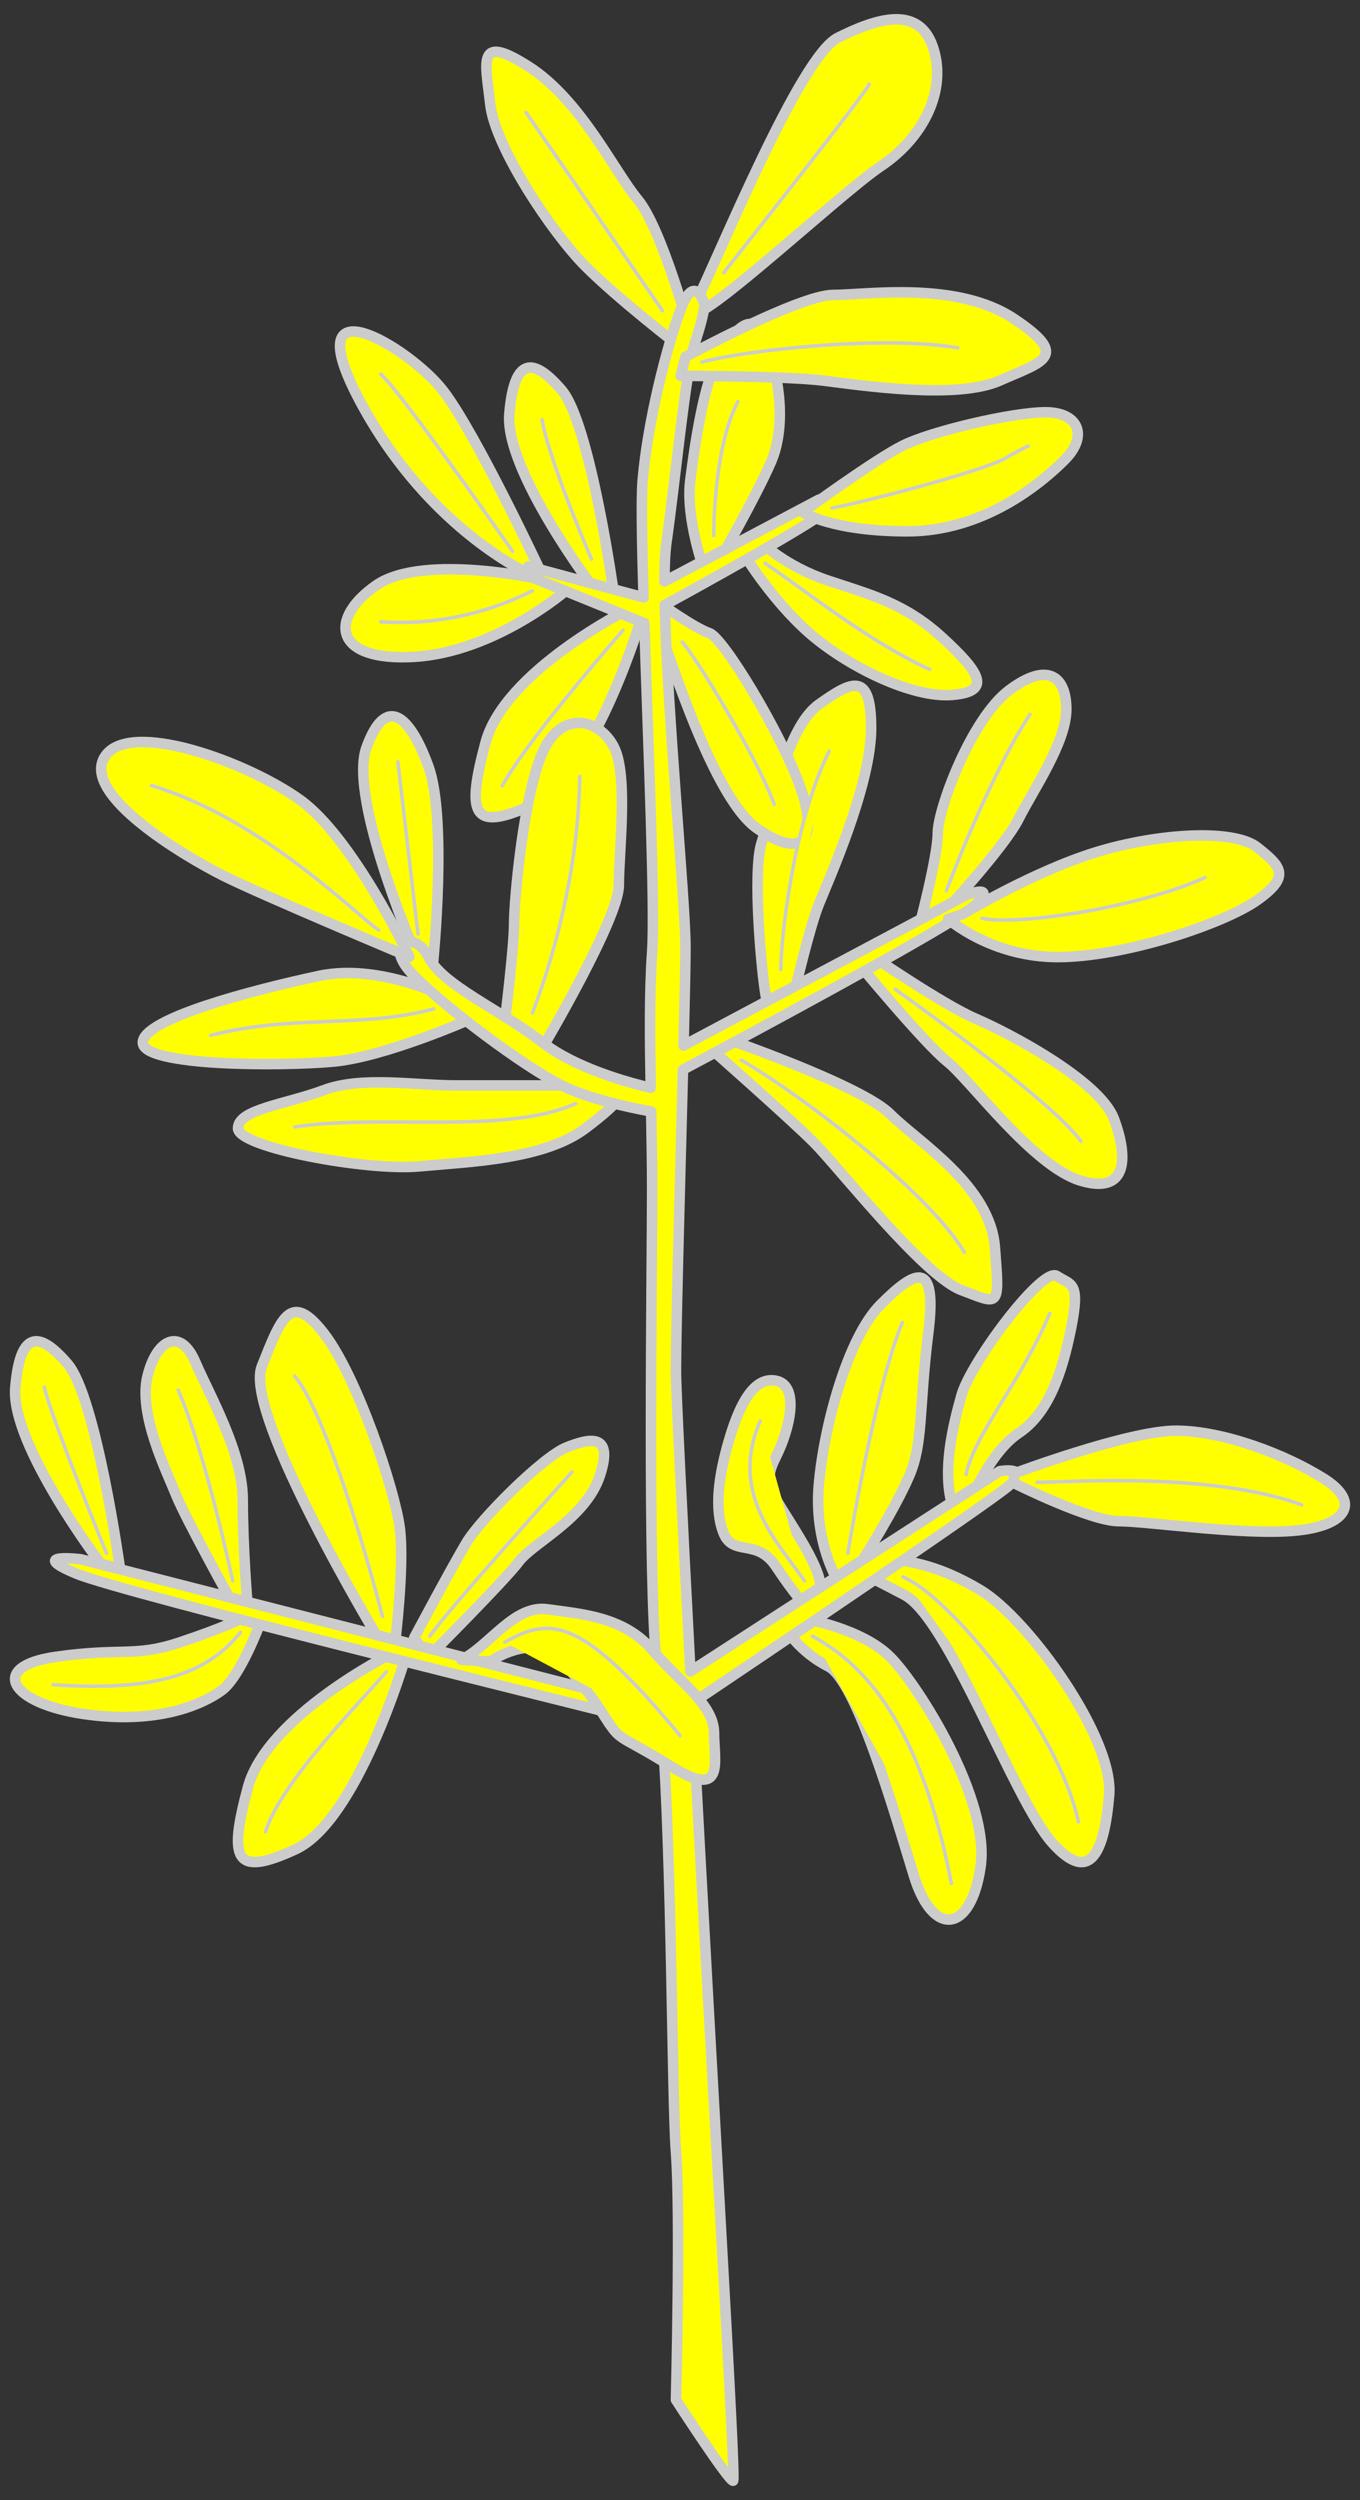 <?xml version="1.0" encoding="UTF-8" standalone="no"?>
<!DOCTYPE svg PUBLIC "-//W3C//DTD SVG 1.1//EN" "http://www.w3.org/Graphics/SVG/1.1/DTD/svg11.dtd">
<svg xmlns:dc="http://purl.org/dc/elements/1.1/" xmlns:xl="http://www.w3.org/1999/xlink" version="1.1" xmlns="http://www.w3.org/2000/svg" viewBox="85.5 62 194 356.5" width="194" height="356.5">
  <rect x="85.5" y="62" width="194" height="356.5" fill="#333333" stroke="none"/>
  <defs>
    <clipPath id="artboard_clip_path">
      <path d="M 85.5 62 L 279.5 62 L 279.5 418.5 L 85.5 418.5 Z"/>
    </clipPath>
  </defs>
  <g id="Rue_Sprig" fill-opacity="1" stroke-dasharray="none" stroke="none" stroke-opacity="1" fill="#ffff00">
    <title>Rue Sprig</title>
    <g id="Rue_Sprig: Layer 2" >
      <title>Layer 2</title>
      <g id="Group_3">
        <g id="Graphic_72">
          <path d="M 184.639 105.414 C 188.035 98.624 199.579 70.103 205.012 67.386 C 210.444 64.67 216.556 62.633 218.593 68.744 C 220.63 74.856 217.235 81.647 211.123 85.721 C 205.012 89.796 181.244 112.205 184.639 105.414 Z" fill="#f5f5f5"/>
          <path d="M 184.639 105.414 C 188.035 98.624 199.579 70.103 205.012 67.386 C 210.444 64.67 216.556 62.633 218.593 68.744 C 220.63 74.856 217.235 81.647 211.123 85.721 C 205.012 89.796 181.244 112.205 184.639 105.414 Z" stroke="#cccccc" stroke-linecap="round" stroke-linejoin="round" stroke-width="1.5"/>
        </g>
        <g id="Graphic_71">
          <path d="M 183.96 109.489 C 183.96 109.489 179.886 94.549 176.491 90.475 C 173.095 86.4 168.342 76.214 160.872 71.461 C 153.402 66.707 154.76 70.782 155.439 76.893 C 156.118 83.005 164.267 95.228 169.021 99.982 C 173.774 104.735 182.602 111.526 182.602 111.526 Z" fill="#f5f5f5"/>
          <path d="M 183.96 109.489 C 183.96 109.489 179.886 94.549 176.491 90.475 C 173.095 86.4 168.342 76.214 160.872 71.461 C 153.402 66.707 154.76 70.782 155.439 76.893 C 156.118 83.005 164.267 95.228 169.021 99.982 C 173.774 104.735 182.602 111.526 182.602 111.526 Z" stroke="#cccccc" stroke-linecap="round" stroke-linejoin="round" stroke-width="1.5"/>
        </g>
        <g id="Graphic_70">
          <path d="M 194.147 139.368 C 194.147 139.368 197.542 142.763 203.654 144.8 C 209.765 146.838 214.569 148.01 219.951 152.949 C 225.333 157.889 227.044 160.635 221.309 161.098 C 215.575 161.561 206.37 157.024 200.937 152.27 C 195.505 147.517 191.43 140.726 191.43 140.726 Z" fill="#f5f5f5"/>
          <path d="M 194.147 139.368 C 194.147 139.368 197.542 142.763 203.654 144.8 C 209.765 146.838 214.569 148.01 219.951 152.949 C 225.333 157.889 227.044 160.635 221.309 161.098 C 215.575 161.561 206.37 157.024 200.937 152.27 C 195.505 147.517 191.43 140.726 191.43 140.726 Z" stroke="#cccccc" stroke-linecap="round" stroke-linejoin="round" stroke-width="1.5"/>
        </g>
        <g id="Graphic_69">
          <path d="M 216.556 194.373 C 216.556 194.373 219.272 184.187 219.272 180.791 C 219.272 177.396 224.026 164.494 229.458 160.419 C 234.891 156.345 237.607 158.382 237.607 163.135 C 237.607 167.889 232.854 174.68 230.816 178.754 C 228.779 182.828 219.951 192.335 219.951 192.335 Z" fill="#f5f5f5"/>
          <path d="M 216.556 194.373 C 216.556 194.373 219.272 184.187 219.272 180.791 C 219.272 177.396 224.026 164.494 229.458 160.419 C 234.891 156.345 237.607 158.382 237.607 163.135 C 237.607 167.889 232.854 174.68 230.816 178.754 C 228.779 182.828 219.951 192.335 219.951 192.335 Z" stroke="#cccccc" stroke-linecap="round" stroke-linejoin="round" stroke-width="1.5"/>
        </g>
        <g id="Graphic_68">
          <path d="M 209.086 197.768 C 209.086 197.768 219.951 205.238 224.705 207.275 C 229.458 209.312 242.361 216.103 244.398 221.536 C 246.435 226.968 246.435 232.401 239.644 230.363 C 232.854 228.326 223.857 215.937 220.63 213.387 C 217.404 210.837 207.728 199.126 207.728 199.126 Z" fill="#f5f5f5"/>
          <path d="M 209.086 197.768 C 209.086 197.768 219.951 205.238 224.705 207.275 C 229.458 209.312 242.361 216.103 244.398 221.536 C 246.435 226.968 246.435 232.401 239.644 230.363 C 232.854 228.326 223.857 215.937 220.63 213.387 C 217.404 210.837 207.728 199.126 207.728 199.126 Z" stroke="#cccccc" stroke-linecap="round" stroke-linejoin="round" stroke-width="1.5"/>
        </g>
        <g id="Graphic_67">
          <path d="M 185.998 143.442 C 185.998 143.442 183.281 135.972 183.96 130.54 C 184.639 125.107 185.998 116.279 188.035 112.884 C 190.072 109.489 192.788 105.414 194.826 110.847 C 196.863 116.279 197.542 123.07 195.505 127.824 C 193.467 132.577 188.035 142.084 188.035 142.084 Z" fill="#f5f5f5"/>
          <path d="M 185.998 143.442 C 185.998 143.442 183.281 135.972 183.96 130.54 C 184.639 125.107 185.998 116.279 188.035 112.884 C 190.072 109.489 192.788 105.414 194.826 110.847 C 196.863 116.279 197.542 123.07 195.505 127.824 C 193.467 132.577 188.035 142.084 188.035 142.084 Z" stroke="#cccccc" stroke-linecap="round" stroke-linejoin="round" stroke-width="1.5"/>
        </g>
        <g id="Graphic_66">
          <path d="M 170.379 146.159 C 170.379 146.159 157.477 129.182 158.156 121.033 C 158.835 112.884 161.551 112.884 165.625 117.638 C 169.7 122.391 173.095 146.838 173.095 146.838 Z" fill="#f5f5f5"/>
          <path d="M 170.379 146.159 C 170.379 146.159 157.477 129.182 158.156 121.033 C 158.835 112.884 161.551 112.884 165.625 117.638 C 169.7 122.391 173.095 146.838 173.095 146.838 Z" stroke="#cccccc" stroke-linecap="round" stroke-linejoin="round" stroke-width="1.5"/>
        </g>
        <g id="Graphic_65">
          <path d="M 161.551 144.121 C 161.551 144.121 147.05 137.949 137.104 119.675 C 127.159 101.401 143.895 111.526 148.649 117.638 C 153.402 123.749 162.909 144.121 162.909 144.121 Z" fill="#f5f5f5"/>
          <path d="M 161.551 144.121 C 161.551 144.121 147.05 137.949 137.104 119.675 C 127.159 101.401 143.895 111.526 148.649 117.638 C 153.402 123.749 162.909 144.121 162.909 144.121 Z" stroke="#cccccc" stroke-linecap="round" stroke-linejoin="round" stroke-width="1.5"/>
        </g>
        <g id="Graphic_64">
          <path d="M 166.305 146.159 C 166.305 146.159 156.118 154.986 144.574 155.666 C 133.03 156.345 132.351 150.233 139.142 145.479 C 145.932 140.726 163.588 144.8 163.588 144.8 Z" fill="#f5f5f5"/>
          <path d="M 166.305 146.159 C 166.305 146.159 156.118 154.986 144.574 155.666 C 133.03 156.345 132.351 150.233 139.142 145.479 C 145.932 140.726 163.588 144.8 163.588 144.8 Z" stroke="#cccccc" stroke-linecap="round" stroke-linejoin="round" stroke-width="1.5"/>
        </g>
        <g id="Graphic_63">
          <path d="M 175.132 148.875 C 175.132 148.875 157.477 157.703 154.76 167.889 C 152.044 178.075 152.723 180.791 161.551 176.717 C 170.379 172.642 177.17 149.554 177.17 149.554 Z" fill="#f5f5f5"/>
          <path d="M 175.132 148.875 C 175.132 148.875 157.477 157.703 154.76 167.889 C 152.044 178.075 152.723 180.791 161.551 176.717 C 170.379 172.642 177.17 149.554 177.17 149.554 Z" stroke="#cccccc" stroke-linecap="round" stroke-linejoin="round" stroke-width="1.5"/>
        </g>
        <g id="Graphic_62">
          <path d="M 194.826 204.559 C 194.147 201.163 192.788 186.224 194.147 182.149 C 195.505 178.075 197.542 165.852 202.295 162.456 C 207.049 159.061 209.765 157.703 209.765 165.852 C 209.765 174 203.654 187.582 202.295 190.977 C 200.937 194.373 198.9 203.201 198.9 203.201 C 198.9 203.201 195.505 207.954 194.826 204.559 Z" fill="#f5f5f5"/>
          <path d="M 194.826 204.559 C 194.147 201.163 192.788 186.224 194.147 182.149 C 195.505 178.075 197.542 165.852 202.295 162.456 C 207.049 159.061 209.765 157.703 209.765 165.852 C 209.765 174 203.654 187.582 202.295 190.977 C 200.937 194.373 198.9 203.201 198.9 203.201 C 198.9 203.201 195.505 207.954 194.826 204.559 Z" stroke="#cccccc" stroke-linecap="round" stroke-linejoin="round" stroke-width="1.5"/>
        </g>
        <g id="Graphic_61">
          <path d="M 188.714 209.991 C 188.714 209.991 208.407 216.782 212.481 220.856 C 216.556 224.931 226.742 231.042 227.421 239.87 C 228.1 248.698 228.1 248.019 222.667 245.982 C 217.235 243.945 205.012 228.326 201.616 224.931 C 198.221 221.536 186.677 211.349 186.677 211.349 Z" fill="#f5f5f5"/>
          <path d="M 188.714 209.991 C 188.714 209.991 208.407 216.782 212.481 220.856 C 216.556 224.931 226.742 231.042 227.421 239.87 C 228.1 248.698 228.1 248.019 222.667 245.982 C 217.235 243.945 205.012 228.326 201.616 224.931 C 198.221 221.536 186.677 211.349 186.677 211.349 Z" stroke="#cccccc" stroke-linecap="round" stroke-linejoin="round" stroke-width="1.5"/>
        </g>
        <g id="Graphic_60">
          <path d="M 162.909 211.349 C 162.909 211.349 173.774 193.014 173.774 188.261 C 173.774 183.507 175.132 172.642 173.095 168.568 C 171.058 164.494 165.625 163.135 162.909 169.247 C 160.193 175.359 158.835 190.298 158.835 193.694 C 158.835 197.089 157.477 207.954 157.477 207.954 Z" fill="#f5f5f5"/>
          <path d="M 162.909 211.349 C 162.909 211.349 173.774 193.014 173.774 188.261 C 173.774 183.507 175.132 172.642 173.095 168.568 C 171.058 164.494 165.625 163.135 162.909 169.247 C 160.193 175.359 158.835 190.298 158.835 193.694 C 158.835 197.089 157.477 207.954 157.477 207.954 Z" stroke="#cccccc" stroke-linecap="round" stroke-linejoin="round" stroke-width="1.5"/>
        </g>
        <g id="Graphic_59">
          <path d="M 147.291 199.126 C 147.291 199.126 149.328 178.754 146.611 171.284 C 143.895 163.814 140.5 161.098 137.784 168.568 C 135.067 176.038 145.253 199.126 145.253 199.126 Z" fill="#f5f5f5"/>
          <path d="M 147.291 199.126 C 147.291 199.126 149.328 178.754 146.611 171.284 C 143.895 163.814 140.5 161.098 137.784 168.568 C 135.067 176.038 145.253 199.126 145.253 199.126 Z" stroke="#cccccc" stroke-linecap="round" stroke-linejoin="round" stroke-width="1.5"/>
        </g>
        <g id="Graphic_58">
          <path d="M 151.365 205.238 C 151.365 205.238 140.5 199.126 130.993 201.163 C 121.486 203.201 105.867 207.275 105.867 210.67 C 105.867 214.066 125.56 214.066 133.03 213.387 C 140.5 212.708 152.723 207.275 152.723 207.275 Z" fill="#f5f5f5"/>
          <path d="M 151.365 205.238 C 151.365 205.238 140.5 199.126 130.993 201.163 C 121.486 203.201 105.867 207.275 105.867 210.67 C 105.867 214.066 125.56 214.066 133.03 213.387 C 140.5 212.708 152.723 207.275 152.723 207.275 Z" stroke="#cccccc" stroke-linecap="round" stroke-linejoin="round" stroke-width="1.5"/>
        </g>
        <g id="Graphic_57">
          <path d="M 172.416 216.782 C 172.416 216.782 156.798 216.782 150.686 216.782 C 144.574 216.782 137.104 215.424 131.672 217.461 C 126.239 219.498 119.449 220.177 119.449 222.894 C 119.449 225.61 137.784 229.005 145.253 228.326 C 152.723 227.647 163.14 227.324 169.021 222.894 C 174.901 218.464 173.774 218.14 173.774 218.14 Z" fill="#f5f5f5"/>
          <path d="M 172.416 216.782 C 172.416 216.782 156.798 216.782 150.686 216.782 C 144.574 216.782 137.104 215.424 131.672 217.461 C 126.239 219.498 119.449 220.177 119.449 222.894 C 119.449 225.61 137.784 229.005 145.253 228.326 C 152.723 227.647 163.14 227.324 169.021 222.894 C 174.901 218.464 173.774 218.14 173.774 218.14 Z" stroke="#cccccc" stroke-linecap="round" stroke-linejoin="round" stroke-width="1.5"/>
        </g>
        <g id="Graphic_56">
          <path d="M 211.123 284.01 C 214.519 284.689 218.593 284.689 225.384 288.764 C 232.174 292.838 244.398 309.815 243.719 317.964 C 243.04 326.113 241.002 330.866 235.57 324.754 C 230.137 318.643 220.86 292.78 214.519 289.443 C 208.177 286.105 209.086 286.726 209.086 286.726 C 209.086 286.726 207.728 283.331 211.123 284.01 Z" fill="#f5f5f5"/>
          <path d="M 211.123 284.01 C 214.519 284.689 218.593 284.689 225.384 288.764 C 232.174 292.838 244.398 309.815 243.719 317.964 C 243.04 326.113 241.002 330.866 235.57 324.754 C 230.137 318.643 220.86 292.78 214.519 289.443 C 208.177 286.105 209.086 286.726 209.086 286.726 C 209.086 286.726 207.728 283.331 211.123 284.01 Z" stroke="#cccccc" stroke-linecap="round" stroke-linejoin="round" stroke-width="1.5"/>
        </g>
        <g id="Graphic_55">
          <path d="M 200.258 292.838 C 200.258 292.838 208.407 294.196 212.481 298.271 C 216.556 302.345 226.742 318.643 225.384 328.15 C 224.026 337.657 218.593 338.336 215.877 329.508 C 213.161 320.68 207.728 301.666 203.654 299.629 C 199.579 297.592 197.542 294.196 197.542 294.196 Z" fill="#f5f5f5"/>
          <path d="M 200.258 292.838 C 200.258 292.838 208.407 294.196 212.481 298.271 C 216.556 302.345 226.742 318.643 225.384 328.15 C 224.026 337.657 218.593 338.336 215.877 329.508 C 213.161 320.68 207.728 301.666 203.654 299.629 C 199.579 297.592 197.542 294.196 197.542 294.196 Z" stroke="#cccccc" stroke-linecap="round" stroke-linejoin="round" stroke-width="1.5"/>
        </g>
        <g id="Graphic_54">
          <path d="M 205.012 287.405 C 205.012 287.405 201.616 281.973 202.295 273.824 C 202.974 265.675 206.37 252.773 211.123 248.019 C 215.877 243.266 219.272 241.229 217.914 252.094 C 216.556 262.959 217.235 267.712 215.198 272.466 C 213.161 277.219 208.407 284.689 208.407 284.689 Z" fill="#f5f5f5"/>
          <path d="M 205.012 287.405 C 205.012 287.405 201.616 281.973 202.295 273.824 C 202.974 265.675 206.37 252.773 211.123 248.019 C 215.877 243.266 219.272 241.229 217.914 252.094 C 216.556 262.959 217.235 267.712 215.198 272.466 C 213.161 277.219 208.407 284.689 208.407 284.689 Z" stroke="#cccccc" stroke-linecap="round" stroke-linejoin="round" stroke-width="1.5"/>
        </g>
        <g id="Graphic_53">
          <path d="M 202.295 288.764 C 202.295 288.764 203.654 288.085 199.579 281.294 C 195.505 274.503 194.147 273.824 196.184 269.75 C 198.221 265.675 199.579 259.564 196.184 258.884 C 192.788 258.205 190.751 262.959 189.393 267.712 C 188.035 272.466 187.356 277.219 188.714 280.615 C 190.072 284.01 193.467 281.294 196.184 285.368 C 198.9 289.443 200.258 290.801 200.258 290.801 Z" fill="#f5f5f5"/>
          <path d="M 202.295 288.764 C 202.295 288.764 203.654 288.085 199.579 281.294 C 195.505 274.503 194.147 273.824 196.184 269.75 C 198.221 265.675 199.579 259.564 196.184 258.884 C 192.788 258.205 190.751 262.959 189.393 267.712 C 188.035 272.466 187.356 277.219 188.714 280.615 C 190.072 284.01 193.467 281.294 196.184 285.368 C 198.9 289.443 200.258 290.801 200.258 290.801 Z" stroke="#cccccc" stroke-linecap="round" stroke-linejoin="round" stroke-width="1.5"/>
        </g>
        <g id="Graphic_52">
          <path d="M 221.309 276.54 C 219.951 271.787 221.309 265.675 222.667 260.922 C 224.026 256.168 234.212 242.587 236.249 243.945 C 238.286 245.303 239.644 244.624 238.286 251.415 C 236.928 258.205 234.891 263.638 230.816 266.354 C 226.742 269.071 224.026 275.861 224.026 275.861 C 224.026 275.861 222.667 281.294 221.309 276.54 Z" fill="#f5f5f5"/>
          <path d="M 221.309 276.54 C 219.951 271.787 221.309 265.675 222.667 260.922 C 224.026 256.168 234.212 242.587 236.249 243.945 C 238.286 245.303 239.644 244.624 238.286 251.415 C 236.928 258.205 234.891 263.638 230.816 266.354 C 226.742 269.071 224.026 275.861 224.026 275.861 C 224.026 275.861 222.667 281.294 221.309 276.54 Z" stroke="#cccccc" stroke-linecap="round" stroke-linejoin="round" stroke-width="1.5"/>
        </g>
        <g id="Graphic_51">
          <path d="M 179.207 150.912 C 179.886 151.591 186.677 175.359 193.467 180.112 C 200.258 184.866 202.295 181.47 199.579 174 C 196.863 166.531 188.714 152.949 186.677 152.27 C 184.639 151.591 179.886 148.196 179.886 148.196 C 179.886 148.196 178.528 150.233 179.207 150.912 Z" fill="#f5f5f5"/>
          <path d="M 179.207 150.912 C 179.886 151.591 186.677 175.359 193.467 180.112 C 200.258 184.866 202.295 181.47 199.579 174 C 196.863 166.531 188.714 152.949 186.677 152.27 C 184.639 151.591 179.886 148.196 179.886 148.196 C 179.886 148.196 178.528 150.233 179.207 150.912 Z" stroke="#cccccc" stroke-linecap="round" stroke-linejoin="round" stroke-width="1.5"/>
        </g>
        <g id="Graphic_50">
          <path d="M 139.821 296.233 C 139.821 296.233 120.128 263.638 122.844 256.847 C 125.56 250.057 126.918 245.982 131.672 252.094 C 136.425 258.205 141.858 274.503 142.537 279.936 C 143.216 285.368 141.858 296.233 141.858 296.233 Z" fill="#f5f5f5"/>
          <path d="M 139.821 296.233 C 139.821 296.233 120.128 263.638 122.844 256.847 C 125.56 250.057 126.918 245.982 131.672 252.094 C 136.425 258.205 141.858 274.503 142.537 279.936 C 143.216 285.368 141.858 296.233 141.858 296.233 Z" stroke="#cccccc" stroke-linecap="round" stroke-linejoin="round" stroke-width="1.5"/>
        </g>
        <g id="Graphic_49">
          <path d="M 144.574 295.554 C 144.574 295.554 150.007 285.368 152.044 281.973 C 154.081 278.578 162.909 269.75 166.305 268.391 C 169.7 267.033 173.095 266.354 171.058 272.466 C 169.021 278.578 161.551 281.973 159.514 284.689 C 157.477 287.405 146.611 298.271 146.611 298.271 Z" fill="#f5f5f5"/>
          <path d="M 144.574 295.554 C 144.574 295.554 150.007 285.368 152.044 281.973 C 154.081 278.578 162.909 269.75 166.305 268.391 C 169.7 267.033 173.095 266.354 171.058 272.466 C 169.021 278.578 161.551 281.973 159.514 284.689 C 157.477 287.405 146.611 298.271 146.611 298.271 Z" stroke="#cccccc" stroke-linecap="round" stroke-linejoin="round" stroke-width="1.5"/>
        </g>
        <g id="Graphic_48">
          <path d="M 118.77 290.801 C 118.77 290.801 111.979 278.578 110.621 275.182 C 109.263 271.787 105.188 263.638 106.546 258.205 C 107.904 252.773 111.3 251.415 113.337 256.168 C 115.374 260.922 120.128 269.071 120.128 275.861 C 120.128 282.652 120.807 290.801 120.807 290.801 Z" fill="#f5f5f5"/>
          <path d="M 118.77 290.801 C 118.77 290.801 111.979 278.578 110.621 275.182 C 109.263 271.787 105.188 263.638 106.546 258.205 C 107.904 252.773 111.3 251.415 113.337 256.168 C 115.374 260.922 120.128 269.071 120.128 275.861 C 120.128 282.652 120.807 290.801 120.807 290.801 Z" stroke="#cccccc" stroke-linecap="round" stroke-linejoin="round" stroke-width="1.5"/>
        </g>
        <g id="Graphic_47">
          <path d="M 119.87 292.838 C 119.87 292.838 117.401 294.121 111.043 296.233 C 104.684 298.346 102.894 296.912 93.387 298.271 C 83.88 299.629 86.858 304.877 97.461 306.419 C 108.065 307.962 114.519 304.979 117.154 303.024 C 119.79 301.069 122.587 293.517 122.587 293.517 Z" fill="#f5f5f5"/>
          <path d="M 119.87 292.838 C 119.87 292.838 117.401 294.121 111.043 296.233 C 104.684 298.346 102.894 296.912 93.387 298.271 C 83.88 299.629 86.858 304.877 97.461 306.419 C 108.065 307.962 114.519 304.979 117.154 303.024 C 119.79 301.069 122.587 293.517 122.587 293.517 Z" stroke="#cccccc" stroke-linecap="round" stroke-linejoin="round" stroke-width="1.5"/>
        </g>
        <g id="Graphic_46">
          <path d="M 141.23 297.872 C 141.23 297.872 123.574 306.7 120.858 316.886 C 118.142 327.072 118.821 329.788 127.649 325.714 C 136.477 321.639 143.267 298.551 143.267 298.551 Z" fill="#f5f5f5"/>
          <path d="M 141.23 297.872 C 141.23 297.872 123.574 306.7 120.858 316.886 C 118.142 327.072 118.821 329.788 127.649 325.714 C 136.477 321.639 143.267 298.551 143.267 298.551 Z" stroke="#cccccc" stroke-linecap="round" stroke-linejoin="round" stroke-width="1.5"/>
        </g>
        <g id="Graphic_45">
          <path d="M 179.748 305.522 L 97.039 284.35 C 97.039 284.35 89.234 283.4 96.36 286.387 C 102.968 289.157 169.166 305.338 179.944 308.121 C 181.378 327.701 181.352 361.47 181.923 368.894 C 182.602 377.722 181.923 404.206 181.923 404.206 C 181.923 404.206 189.393 415.75 190.072 415.75 C 190.541 415.75 187.184 361.113 184.222 304.874 C 193.355 298.732 226.704 276.262 229.458 273.824 C 232.652 270.996 228.1 271.787 228.1 271.787 L 183.984 300.333 C 182.782 277.413 181.923 260.286 181.923 257.526 C 181.923 251.224 182.52 230.297 182.922 214.532 C 190.585 210.452 221.989 193.654 224.705 190.977 C 227.8 187.926 223.347 189.619 223.347 189.619 L 183.009 211.089 C 183.169 204.636 183.281 199.431 183.281 197.089 C 183.281 190.573 180.677 163.654 180.327 148.265 C 184.827 145.806 201.46 136.661 203.654 134.614 C 206.193 132.244 202.295 133.256 202.295 133.256 L 180.288 144.907 C 180.293 142.586 180.377 140.684 180.565 139.368 C 181.923 129.861 183.281 114.921 184.639 110.847 C 185.998 106.772 185.998 105.414 185.998 105.414 C 185.998 105.414 184.639 100.661 182.602 106.093 C 180.565 111.526 177.849 122.391 177.17 130.54 C 176.963 133.019 177.071 139.333 177.302 147.187 L 160.872 142.763 L 160.872 144.121 L 177.414 150.861 C 177.977 168.512 178.969 191.593 178.528 197.768 C 178.128 203.366 178.199 210.141 178.325 217.123 C 175.098 216.369 167.602 214.32 162.909 210.67 C 156.798 205.917 148.649 202.522 146.611 198.447 C 144.574 194.373 139.821 196.41 144.574 201.163 C 149.328 205.917 160.193 214.066 165.625 216.782 C 169.438 218.688 175.256 219.925 178.388 220.494 C 178.46 224.272 178.528 228.065 178.528 231.722 C 178.528 243.266 177.849 288.085 179.207 299.629 C 179.37 301.012 179.552 303.029 179.748 305.522 Z" fill="#f5f5f5"/>
          <path d="M 179.748 305.522 L 97.039 284.35 C 97.039 284.35 89.234 283.4 96.36 286.387 C 102.968 289.157 169.166 305.338 179.944 308.121 C 181.378 327.701 181.352 361.47 181.923 368.894 C 182.602 377.722 181.923 404.206 181.923 404.206 C 181.923 404.206 189.393 415.75 190.072 415.75 C 190.541 415.75 187.184 361.113 184.222 304.874 C 193.355 298.732 226.704 276.262 229.458 273.824 C 232.652 270.996 228.1 271.787 228.1 271.787 L 183.984 300.333 C 182.782 277.413 181.923 260.286 181.923 257.526 C 181.923 251.224 182.52 230.297 182.922 214.532 C 190.585 210.452 221.989 193.654 224.705 190.977 C 227.8 187.926 223.347 189.619 223.347 189.619 L 183.009 211.089 C 183.169 204.636 183.281 199.431 183.281 197.089 C 183.281 190.573 180.677 163.654 180.327 148.265 C 184.827 145.806 201.46 136.661 203.654 134.614 C 206.193 132.244 202.295 133.256 202.295 133.256 L 180.288 144.907 C 180.293 142.586 180.377 140.684 180.565 139.368 C 181.923 129.861 183.281 114.921 184.639 110.847 C 185.998 106.772 185.998 105.414 185.998 105.414 C 185.998 105.414 184.639 100.661 182.602 106.093 C 180.565 111.526 177.849 122.391 177.17 130.54 C 176.963 133.019 177.071 139.333 177.302 147.187 L 160.872 142.763 L 160.872 144.121 L 177.414 150.861 C 177.977 168.512 178.969 191.593 178.528 197.768 C 178.128 203.366 178.199 210.141 178.325 217.123 C 175.098 216.369 167.602 214.32 162.909 210.67 C 156.798 205.917 148.649 202.522 146.611 198.447 C 144.574 194.373 139.821 196.41 144.574 201.163 C 149.328 205.917 160.193 214.066 165.625 216.782 C 169.438 218.688 175.256 219.925 178.388 220.494 C 178.46 224.272 178.528 228.065 178.528 231.722 C 178.528 243.266 177.849 288.085 179.207 299.629 C 179.37 301.012 179.552 303.029 179.748 305.522 Z" stroke="#cccccc" stroke-linecap="round" stroke-linejoin="round" stroke-width="1.5"/>
        </g>
        <g id="Graphic_44">
          <path d="M 151.312 298.688 C 155.387 296.65 158.835 290.801 163.588 291.48 C 168.342 292.159 174.453 292.498 178.528 297.252 C 182.602 302.005 187.356 305.061 187.356 309.136 C 187.356 313.21 189.016 318.733 181.244 313.889 C 173.473 309.045 174.214 310.614 171.737 306.759 C 169.26 302.904 164.946 296.912 161.551 296.912 C 158.156 296.912 155.439 298.95 155.439 298.95 Z" fill="#f5f5f5"/>
          <path d="M 151.312 298.688 C 155.387 296.65 158.835 290.801 163.588 291.48 C 168.342 292.159 174.453 292.498 178.528 297.252 C 182.602 302.005 187.356 305.061 187.356 309.136 C 187.356 313.21 189.016 318.733 181.244 313.889 C 173.473 309.045 174.214 310.614 171.737 306.759 C 169.26 302.904 164.946 296.912 161.551 296.912 C 158.156 296.912 155.439 298.95 155.439 298.95 Z" stroke="#cccccc" stroke-linecap="round" stroke-linejoin="round" stroke-width="1.5"/>
        </g>
        <g id="Graphic_43">
          <path d="M 183.281 112.884 L 182.602 115.6 C 182.602 115.6 197.542 115.6 202.974 116.279 C 208.407 116.958 221.988 118.996 228.1 116.279 C 234.212 113.563 238.286 112.884 230.137 107.451 C 221.988 102.019 209.086 104.056 204.333 104.056 C 199.579 104.056 183.281 112.884 183.281 112.884 Z" fill="#f5f5f5"/>
          <path d="M 183.281 112.884 L 182.602 115.6 C 182.602 115.6 197.542 115.6 202.974 116.279 C 208.407 116.958 221.988 118.996 228.1 116.279 C 234.212 113.563 238.286 112.884 230.137 107.451 C 221.988 102.019 209.086 104.056 204.333 104.056 C 199.579 104.056 183.281 112.884 183.281 112.884 Z" stroke="#cccccc" stroke-linecap="round" stroke-linejoin="round" stroke-width="1.5"/>
        </g>
        <g id="Graphic_42">
          <path d="M 200.013 135.049 C 200.013 135.049 210.199 127.579 214.274 125.542 C 218.348 123.504 229.892 120.788 234.646 120.788 C 239.399 120.788 240.758 124.183 237.362 127.579 C 233.967 130.974 225.818 137.765 214.953 137.765 C 204.088 137.765 200.013 135.049 200.013 135.049 Z" fill="#f5f5f5"/>
          <path d="M 200.013 135.049 C 200.013 135.049 210.199 127.579 214.274 125.542 C 218.348 123.504 229.892 120.788 234.646 120.788 C 239.399 120.788 240.758 124.183 237.362 127.579 C 233.967 130.974 225.818 137.765 214.953 137.765 C 204.088 137.765 200.013 135.049 200.013 135.049 Z" stroke="#cccccc" stroke-linecap="round" stroke-linejoin="round" stroke-width="1.5"/>
        </g>
        <g id="Graphic_41">
          <path d="M 222.784 192.367 C 222.784 192.367 232.97 186.255 241.798 183.539 C 250.626 180.823 261.491 180.144 264.886 182.86 C 268.282 185.576 269.64 186.934 264.886 190.33 C 260.133 193.725 245.872 198.479 236.365 198.479 C 226.858 198.479 220.747 193.046 220.747 193.046 Z" fill="#f5f5f5"/>
          <path d="M 222.784 192.367 C 222.784 192.367 232.97 186.255 241.798 183.539 C 250.626 180.823 261.491 180.144 264.886 182.86 C 268.282 185.576 269.64 186.934 264.886 190.33 C 260.133 193.725 245.872 198.479 236.365 198.479 C 226.858 198.479 220.747 193.046 220.747 193.046 Z" stroke="#cccccc" stroke-linecap="round" stroke-linejoin="round" stroke-width="1.5"/>
        </g>
        <g id="Graphic_40">
          <path d="M 143.895 198.447 C 143.895 198.447 135.882 181.475 128.277 176.038 C 120.671 170.601 103.83 164.494 100.435 169.926 C 97.039 175.359 111.979 184.187 117.411 186.903 C 122.844 189.619 143.895 198.447 143.895 198.447 Z" fill="#f5f5f5"/>
          <path d="M 143.895 198.447 C 143.895 198.447 135.882 181.475 128.277 176.038 C 120.671 170.601 103.83 164.494 100.435 169.926 C 97.039 175.359 111.979 184.187 117.411 186.903 C 122.844 189.619 143.895 198.447 143.895 198.447 Z" stroke="#cccccc" stroke-linecap="round" stroke-linejoin="round" stroke-width="1.5"/>
        </g>
        <g id="Graphic_39">
          <path d="M 99.903 285.009 C 99.903 285.009 87.001 268.032 87.68 259.883 C 88.359 251.734 91.075 251.734 95.149 256.488 C 99.224 261.241 102.619 285.688 102.619 285.688 Z" fill="#f5f5f5"/>
          <path d="M 99.903 285.009 C 99.903 285.009 87.001 268.032 87.68 259.883 C 88.359 251.734 91.075 251.734 95.149 256.488 C 99.224 261.241 102.619 285.688 102.619 285.688 Z" stroke="#cccccc" stroke-linecap="round" stroke-linejoin="round" stroke-width="1.5"/>
        </g>
        <g id="Graphic_38">
          <path d="M 230.137 272.126 C 230.137 272.126 246.435 266.015 253.226 266.015 C 260.016 266.015 268.844 269.41 274.277 272.805 C 279.71 276.201 277.672 279.596 270.203 280.275 C 262.733 280.954 249.151 278.917 245.077 278.917 C 241.002 278.917 230.137 273.485 230.137 273.485 Z" fill="#f5f5f5"/>
          <path d="M 230.137 272.126 C 230.137 272.126 246.435 266.015 253.226 266.015 C 260.016 266.015 268.844 269.41 274.277 272.805 C 279.71 276.201 277.672 279.596 270.203 280.275 C 262.733 280.954 249.151 278.917 245.077 278.917 C 241.002 278.917 230.137 273.485 230.137 273.485 Z" stroke="#cccccc" stroke-linecap="round" stroke-linejoin="round" stroke-width="1.5"/>
        </g>
        <g id="Line_37">
          <path d="M 188.742 100.883 C 188.742 100.883 210.927 72.827 209.408 74.05" stroke="#cccccc" stroke-linecap="round" stroke-linejoin="round" stroke-width=".5"/>
        </g>
        <g id="Line_36">
          <path d="M 185.625 113.625 C 191.812 111.938 211.639 109.746 222.116 111.609" stroke="#cccccc" stroke-linecap="round" stroke-linejoin="round" stroke-width=".5"/>
        </g>
        <g id="Line_35">
          <path d="M 180 106.312 C 180 106.312 160.539 78.037 160.539 78.037" stroke="#cccccc" stroke-linecap="round" stroke-linejoin="round" stroke-width=".5"/>
        </g>
        <g id="Line_34">
          <path d="M 187.312 138.375 C 187.312 138.375 187.242 125.883 190.757 119.282" stroke="#cccccc" stroke-linecap="round" stroke-linejoin="round" stroke-width=".5"/>
        </g>
        <g id="Line_33">
          <path d="M 204.188 134.438 C 207.562 133.875 225.283 129.342 228.798 127.39 C 232.312 125.438 232.167 125.618 232.167 125.618" stroke="#cccccc" stroke-linecap="round" stroke-linejoin="round" stroke-width=".5"/>
        </g>
        <g id="Line_32">
          <path d="M 194.625 142.312 C 199.688 145.688 209.365 153.499 218.119 157.461" stroke="#cccccc" stroke-linecap="round" stroke-linejoin="round" stroke-width=".5"/>
        </g>
        <g id="Line_31">
          <path d="M 220.5 189 C 220.5 189 226.614 172.616 232.429 163.868" stroke="#cccccc" stroke-linecap="round" stroke-linejoin="round" stroke-width=".5"/>
        </g>
        <g id="Line_30">
          <path d="M 225.562 192.938 C 230.625 194.062 248.102 191.367 257.384 187.136" stroke="#cccccc" stroke-linecap="round" stroke-linejoin="round" stroke-width=".5"/>
        </g>
        <g id="Line_29">
          <path d="M 213.188 203.062 C 213.188 203.062 235.563 218.883 239.69 224.758" stroke="#cccccc" stroke-linecap="round" stroke-linejoin="round" stroke-width=".5"/>
        </g>
        <g id="Line_28">
          <path d="M 196.875 200.25 C 196.875 196.312 198.522 179.74 203.78 169.111" stroke="#cccccc" stroke-linecap="round" stroke-linejoin="round" stroke-width=".5"/>
        </g>
        <g id="Line_27">
          <path d="M 182.812 153.562 C 184.5 155.25 193.658 170.245 195.94 176.714" stroke="#cccccc" stroke-linecap="round" stroke-linejoin="round" stroke-width=".5"/>
        </g>
        <g id="Line_26">
          <path d="M 169.875 141.75 C 169.875 141.75 163.666 127.319 162.832 121.849" stroke="#cccccc" stroke-linecap="round" stroke-linejoin="round" stroke-width=".5"/>
        </g>
        <g id="Line_25">
          <path d="M 158.625 140.625 C 158.625 140.625 142.712 117.851 139.812 115.352" stroke="#cccccc" stroke-linecap="round" stroke-linejoin="round" stroke-width=".5"/>
        </g>
        <g id="Line_24">
          <path d="M 161.438 146.25 C 155.812 149.062 148.356 151.251 139.812 150.662" stroke="#cccccc" stroke-linecap="round" stroke-linejoin="round" stroke-width=".5"/>
        </g>
        <g id="Line_23">
          <path d="M 174.375 151.875 C 174.375 151.875 160.891 167.213 157.136 174.072" stroke="#cccccc" stroke-linecap="round" stroke-linejoin="round" stroke-width=".5"/>
        </g>
        <g id="Line_22">
          <path d="M 191.25 213.188 C 199.125 217.688 217.768 231.692 223.072 240.591" stroke="#cccccc" stroke-linecap="round" stroke-linejoin="round" stroke-width=".5"/>
        </g>
        <g id="Line_21">
          <path d="M 161.438 206.438 C 161.438 206.438 168.017 190.469 168.197 172.7" stroke="#cccccc" stroke-linecap="round" stroke-linejoin="round" stroke-width=".5"/>
        </g>
        <g id="Line_20">
          <path d="M 145.125 195.188 C 145.125 195.188 142.254 170.628 142.254 170.628" stroke="#cccccc" stroke-linecap="round" stroke-linejoin="round" stroke-width=".5"/>
        </g>
        <g id="Line_19">
          <path d="M 139.5 194.625 C 135.562 191.812 122.677 178.721 107.087 174.006" stroke="#cccccc" stroke-linecap="round" stroke-linejoin="round" stroke-width=".5"/>
        </g>
        <g id="Line_18">
          <path d="M 147.375 205.875 C 136.688 208.688 127.366 206.619 115.553 209.637" stroke="#cccccc" stroke-linecap="round" stroke-linejoin="round" stroke-width=".5"/>
        </g>
        <g id="Line_17">
          <path d="M 167.625 219.375 C 157.5 223.875 139.653 220.801 127.54 222.701" stroke="#cccccc" stroke-linecap="round" stroke-linejoin="round" stroke-width=".5"/>
        </g>
        <g id="Line_16">
          <path d="M 200.25 287.438 C 196.875 282.375 189.296 275.214 193.944 264.654" stroke="#cccccc" stroke-linecap="round" stroke-linejoin="round" stroke-width=".5"/>
        </g>
        <g id="Line_15">
          <path d="M 206.438 283.5 C 206.438 283.5 210.237 260.119 214.211 250.601" stroke="#cccccc" stroke-linecap="round" stroke-linejoin="round" stroke-width=".5"/>
        </g>
        <g id="Line_14">
          <path d="M 223.312 272.25 C 224.438 266.625 231.136 259.055 235.241 249.284" stroke="#cccccc" stroke-linecap="round" stroke-linejoin="round" stroke-width=".5"/>
        </g>
        <g id="Line_13">
          <path d="M 233.438 273.375 C 237.938 273.375 258.052 271.827 271.164 276.581" stroke="#cccccc" stroke-linecap="round" stroke-linejoin="round" stroke-width=".5"/>
        </g>
        <g id="Line_12">
          <path d="M 214.312 286.875 C 221.062 289.688 236.508 308.544 239.335 321.8" stroke="#cccccc" stroke-linecap="round" stroke-linejoin="round" stroke-width=".5"/>
        </g>
        <g id="Line_11">
          <path d="M 201.375 295.312 C 208.688 299.25 216.791 307.661 221.211 330.568" stroke="#cccccc" stroke-linecap="round" stroke-linejoin="round" stroke-width=".5"/>
        </g>
        <g id="Line_10">
          <path d="M 157.5 296.188 C 164.25 292.25 168.828 293.005 182.523 309.512" stroke="#cccccc" stroke-linecap="round" stroke-linejoin="round" stroke-width=".5"/>
        </g>
        <g id="Line_9">
          <path d="M 146.812 295.312 C 149.062 291.938 167.084 271.909 167.084 271.909" stroke="#cccccc" stroke-linecap="round" stroke-linejoin="round" stroke-width=".5"/>
        </g>
        <g id="Line_8">
          <path d="M 140.062 292.5 C 139.5 290.25 132.742 264.55 127.54 258.217" stroke="#cccccc" stroke-linecap="round" stroke-linejoin="round" stroke-width=".5"/>
        </g>
        <g id="Line_7">
          <path d="M 140.625 300.375 C 137.812 303.75 125.408 316.217 123.386 323.217" stroke="#cccccc" stroke-linecap="round" stroke-linejoin="round" stroke-width=".5"/>
        </g>
        <g id="Line_6">
          <path d="M 119.812 294.75 C 115.312 300.375 108.225 303.329 93.072 302.23" stroke="#cccccc" stroke-linecap="round" stroke-linejoin="round" stroke-width=".5"/>
        </g>
        <g id="Line_5">
          <path d="M 118.688 287.438 C 118.688 287.438 114.932 269.495 110.914 260.209" stroke="#cccccc" stroke-linecap="round" stroke-linejoin="round" stroke-width=".5"/>
        </g>
        <g id="Line_4">
          <path d="M 100.688 283.5 C 100.688 283.5 93.039 264.765 91.813 259.825" stroke="#cccccc" stroke-linecap="round" stroke-linejoin="round" stroke-width=".5"/>
        </g>
      </g>
    </g>
  </g>
</svg>
